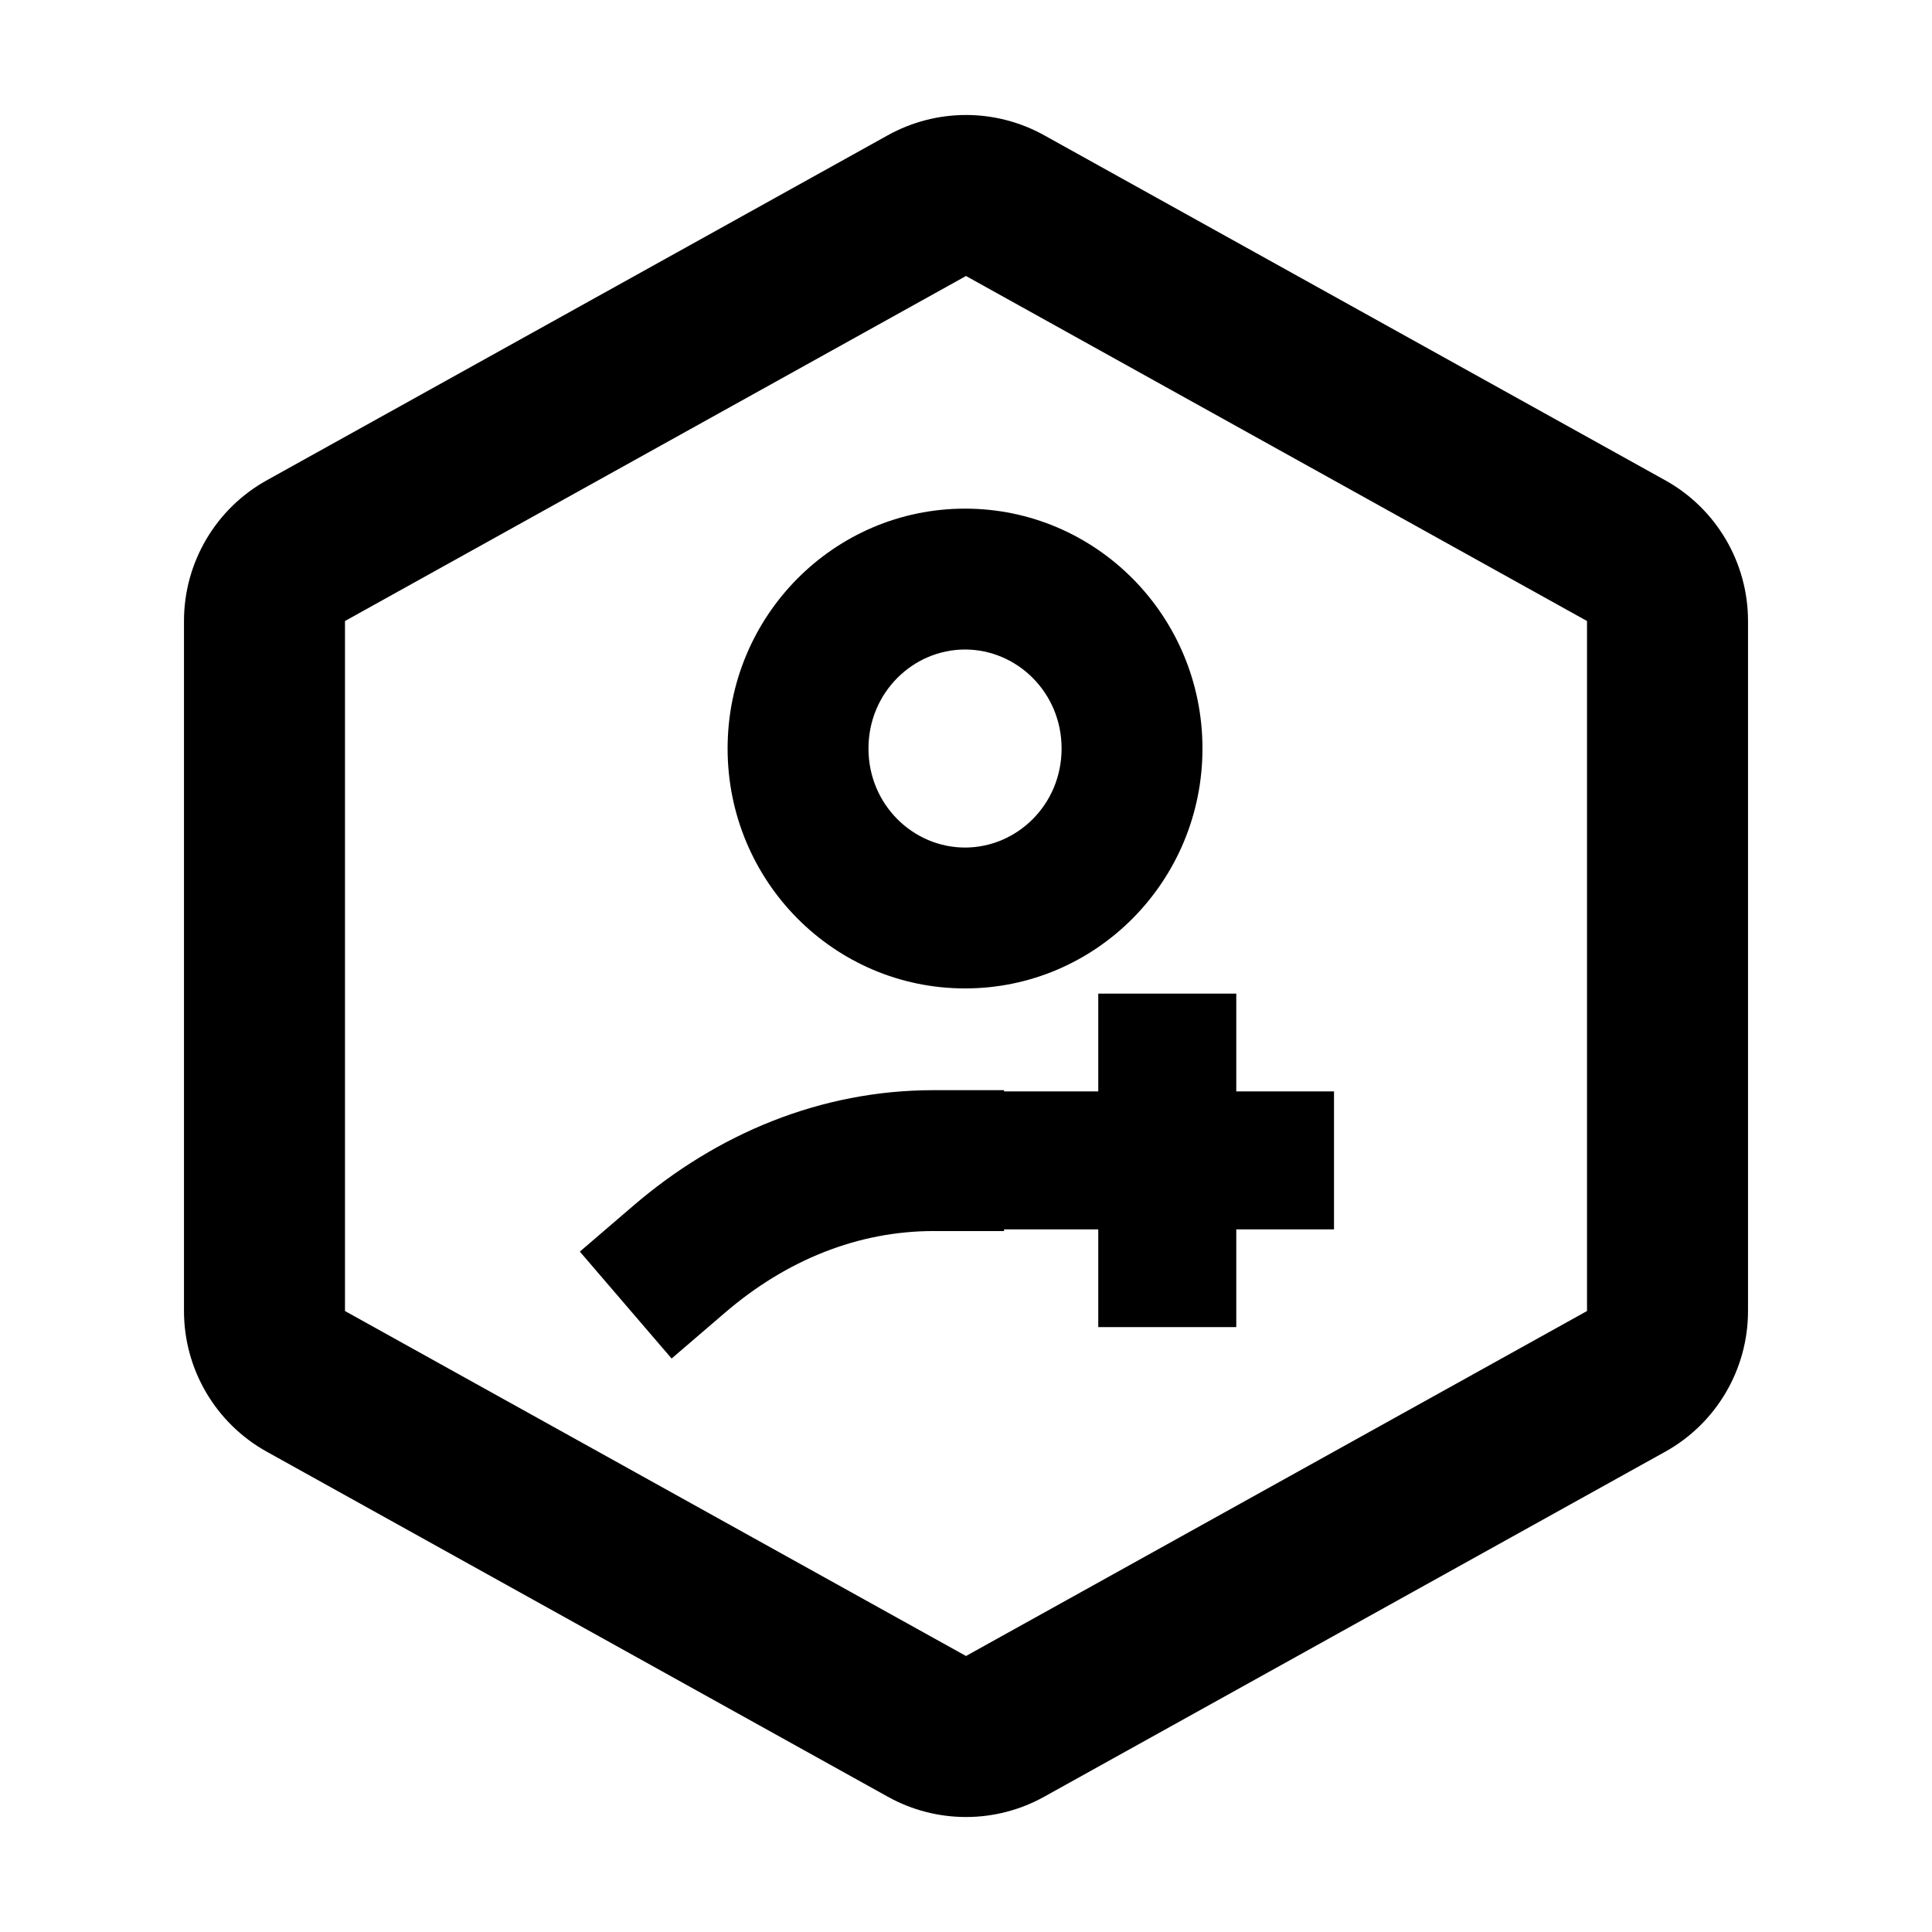 <svg width="48" height="48" viewBox="0 0 48 48" fill="none" xmlns="http://www.w3.org/2000/svg">
<path fill-rule="evenodd" clip-rule="evenodd" d="M25.943 3.361C24.735 2.689 23.265 2.689 22.057 3.361L6.629 11.932C5.359 12.637 4.571 13.976 4.571 15.429V32.572C4.571 34.024 5.359 35.363 6.629 36.068L22.057 44.639C23.265 45.311 24.735 45.311 25.943 44.639L41.371 36.068C42.641 35.363 43.429 34.024 43.429 32.572V15.429C43.429 13.976 42.641 12.637 41.371 11.932L25.943 3.361ZM24 6.857L39.429 15.429V32.572L24 41.143L8.571 32.572V15.429L24 6.857ZM26.375 18.597C26.375 19.99 25.267 21.057 23.976 21.057C22.685 21.057 21.577 19.99 21.577 18.597C21.577 17.204 22.685 16.137 23.976 16.137C25.267 16.137 26.375 17.204 26.375 18.597ZM29.875 18.597C29.875 21.889 27.234 24.557 23.976 24.557C20.718 24.557 18.077 21.889 18.077 18.597C18.077 15.305 20.718 12.637 23.976 12.637C27.234 12.637 29.875 15.305 29.875 18.597ZM15.734 29.956C17.811 28.173 20.382 27.085 23.196 27.085H24.946V27.115H27.286V24.686H30.715V27.115H33.143V30.543H30.715V32.972H27.286V30.543H24.946V30.585H23.196C21.321 30.585 19.538 31.303 18.014 32.612L16.686 33.752L14.406 31.096L15.734 29.956Z" fill="black"/>
</svg>

